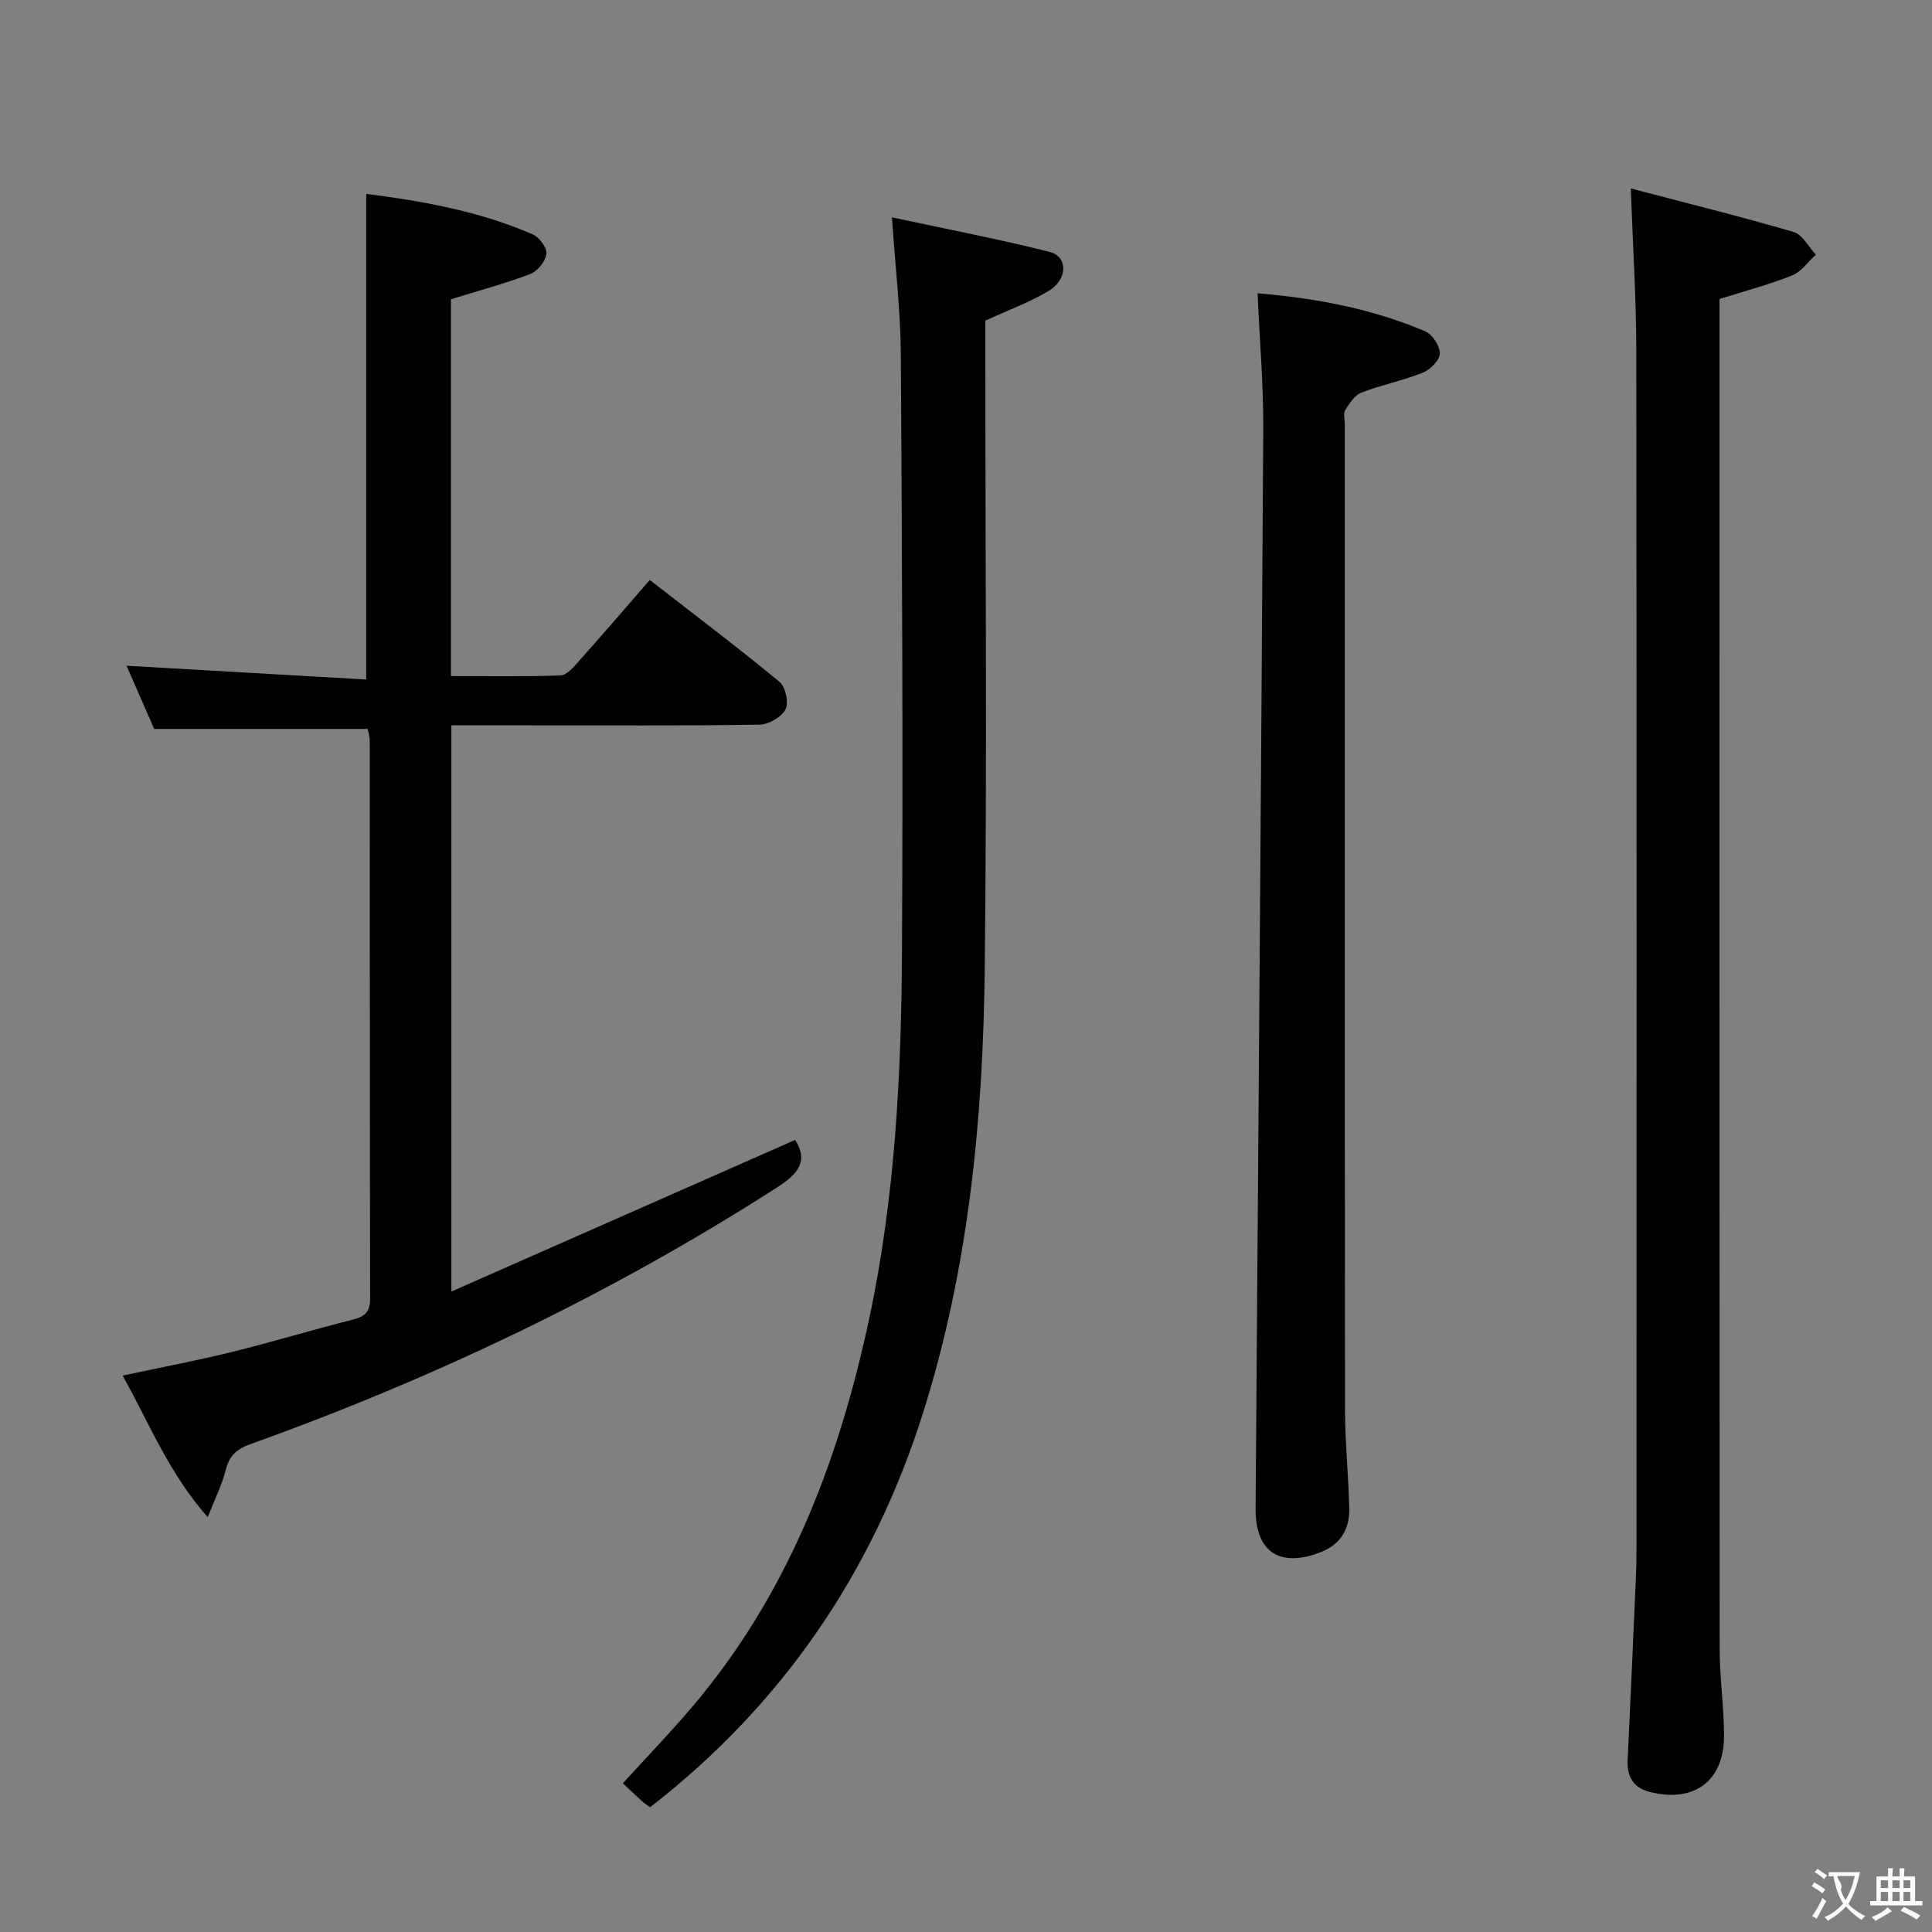 <svg enable-background="new 0 0 400 400" viewBox="0 0 400 400" xmlns="http://www.w3.org/2000/svg"><rect x="0" y="0" width="400" height="400" fill="#808080" stroke="none"/><g fill="#010000"><path d="m93.45 267.4c24.13-10.64 47.63-21.01 71.18-31.39 2.84 4.48.5 7.1-3.7 9.8-34.29 22.03-70.82 39.45-109.13 53.2-2.82 1.01-4.34 2.42-5.07 5.34-.75 2.99-2.17 5.8-3.72 9.76-8.05-9.11-12.01-19.28-17.62-29.31 7.96-1.7 15.37-3.1 22.67-4.9 8.37-2.06 16.63-4.59 25-6.69 2.52-.63 3.58-1.63 3.57-4.34-.07-38.49-.05-76.98-.08-115.47 0-.95-.32-1.91-.43-2.49-14.71 0-29.13 0-44.2 0-1.74-3.97-3.83-8.76-5.72-13.08 16.67.96 33.18 1.91 49.62 2.86 0-34.1 0-67.13 0-100.55 11.51 1.47 23.34 3.54 34.49 8.39 1.35.59 2.97 2.78 2.82 4.02-.19 1.55-1.83 3.6-3.32 4.17-5.23 1.99-10.67 3.44-16.45 5.23v78.02c7.53 0 15.12.14 22.69-.13 1.29-.05 2.68-1.7 3.73-2.88 4.87-5.45 9.63-10.99 14.75-16.88 9.15 7.11 18.16 13.91 26.86 21.09 1.25 1.03 1.96 4.33 1.24 5.71-.83 1.6-3.5 3.12-5.39 3.15-15.99.25-31.99.14-47.99.14-5.14 0-10.28 0-15.8 0z"/><path d="m337.64 39.02c11.46 3.01 22.66 5.78 33.72 9.01 1.83.53 3.07 3.07 4.59 4.69-1.61 1.47-2.99 3.53-4.88 4.29-4.73 1.9-9.7 3.2-15.07 4.9v5.03c0 91.5-.02 183 .04 274.5 0 5.98.89 11.95.9 17.93.01 9.36-6.15 13.91-15.27 11.66-3.49-.86-4.84-3.15-4.68-6.63.59-12.46 1.14-24.92 1.69-37.38.1-2.16.14-4.33.14-6.49.01-82.67.05-165.33-.04-248-.02-10.74-.71-21.48-1.14-33.51z"/><path d="m184.67 45c11.38 2.45 22.09 4.49 32.64 7.15 3.82.96 3.78 5.7-.19 8.08-3.93 2.36-8.32 3.95-13.12 6.16v5.33c0 42.98.36 85.96-.12 128.94-.35 31.12-3.34 62.04-12.8 91.94-10.42 32.93-29.03 60.25-56.48 81.57-.64-.47-1.2-.82-1.67-1.25-1.23-1.11-2.43-2.26-3.98-3.71 4.74-5.2 9.54-10.18 14.03-15.43 20-23.37 30.63-51.03 36.97-80.71 5.38-25.18 6.67-50.72 6.8-76.32.21-41.14.02-82.29-.24-123.43-.06-8.93-1.13-17.86-1.84-28.32z"/><path d="m260.37 60.73c12.03.99 23.67 3.17 34.72 7.87 1.47.63 3.05 3.04 3.01 4.59-.04 1.39-1.98 3.35-3.51 3.97-4.13 1.65-8.57 2.52-12.72 4.12-1.4.54-2.5 2.24-3.36 3.64-.45.72-.08 1.95-.08 2.95 0 67.99-.03 135.98.04 203.97.01 6.81.72 13.62.88 20.43.1 4.16-1.67 7.38-5.77 9.03-8.53 3.42-13.69.08-13.62-8.95.54-74.62 1.14-149.23 1.59-223.85.03-8.95-.75-17.92-1.18-27.77z"/></g><path d="m377.9 391.2c-.2.3-.4.5-.6.8-.7-.6-1.4-1-2.2-1.5.2-.3.4-.5.5-.8.6.4 1.4.8 2.3 1.5zm-1.8 6.1c-.2-.2-.5-.4-.9-.6.4-.6.8-1.2 1.2-1.9s.7-1.3.9-1.9c.3.3.5.5.8.7-.7 1.3-1.4 2.6-2 3.7zm2.2-9c-.3.3-.5.5-.6.8-.6-.6-1.3-1.1-2-1.5.3-.3.5-.5.6-.7.6.5 1.3.9 2 1.4zm.3.2v-.9h2 4.5c-.3 1.3-.6 2.5-1 3.6s-.9 2.1-1.4 3c.4.5 1 1 1.6 1.4s1.2.8 1.9 1.1c-.3.2-.5.4-.8.8-.4-.3-1-.7-1.6-1.2s-1.2-1.1-1.6-1.6c-.5.6-1.1 1.1-1.7 1.6s-1.4.9-2.1 1.4c-.1-.3-.3-.5-.7-.8.6-.2 1.2-.5 1.9-1s1.4-1.1 2-1.8c-.5-.8-.9-1.6-1.2-2.5s-.6-2-.8-3.2c-.4.1-.7.1-1 .1zm2.5 2.7c.3 1 .7 1.7 1 2.2.3-.5.6-1.1 1-2s.6-1.9.9-3h-3.2-.4c.1.9 1.3 1.8.7 2.8z" fill="#fbfafa"/><path d="m396.5 388.5v1.5 3.6h1.5v.9c-.4 0-1 0-1.7 0h-7.9c-.5 0-.9 0-1.2 0v-.9h1.3v-3.5c0-.7 0-1.2 0-1.6h2.4c0-.8 0-1.4 0-1.7h1c0 .3-.1.8-.1 1.7h1.5c0-.8 0-1.4 0-1.7h1c0 .3-.1.9-.1 1.7zm-8.2 9.2c-.2-.3-.5-.5-.8-.8.8-.3 1.4-.6 1.9-.9s1-.7 1.4-1.1c.3.3.6.5.9.8-1.6 1-2.8 1.6-3.4 2zm2.6-6.8v-1.6h-1.5v1.6zm0 2.7v-1.9h-1.5v1.9zm2.4-2.7v-1.6h-1.5v1.6zm0 2.7v-1.9h-1.5v1.9zm.2 2 .7-.8c.4.2.9.5 1.6.8s1.3.7 1.8 1c-.3.3-.5.5-.8.8-.4-.3-1.5-1-3.3-1.8zm2-4.7v-1.6h-1.4v1.6zm0 2.7v-1.9h-1.4v1.9z" fill="#fbfafa"/></svg>